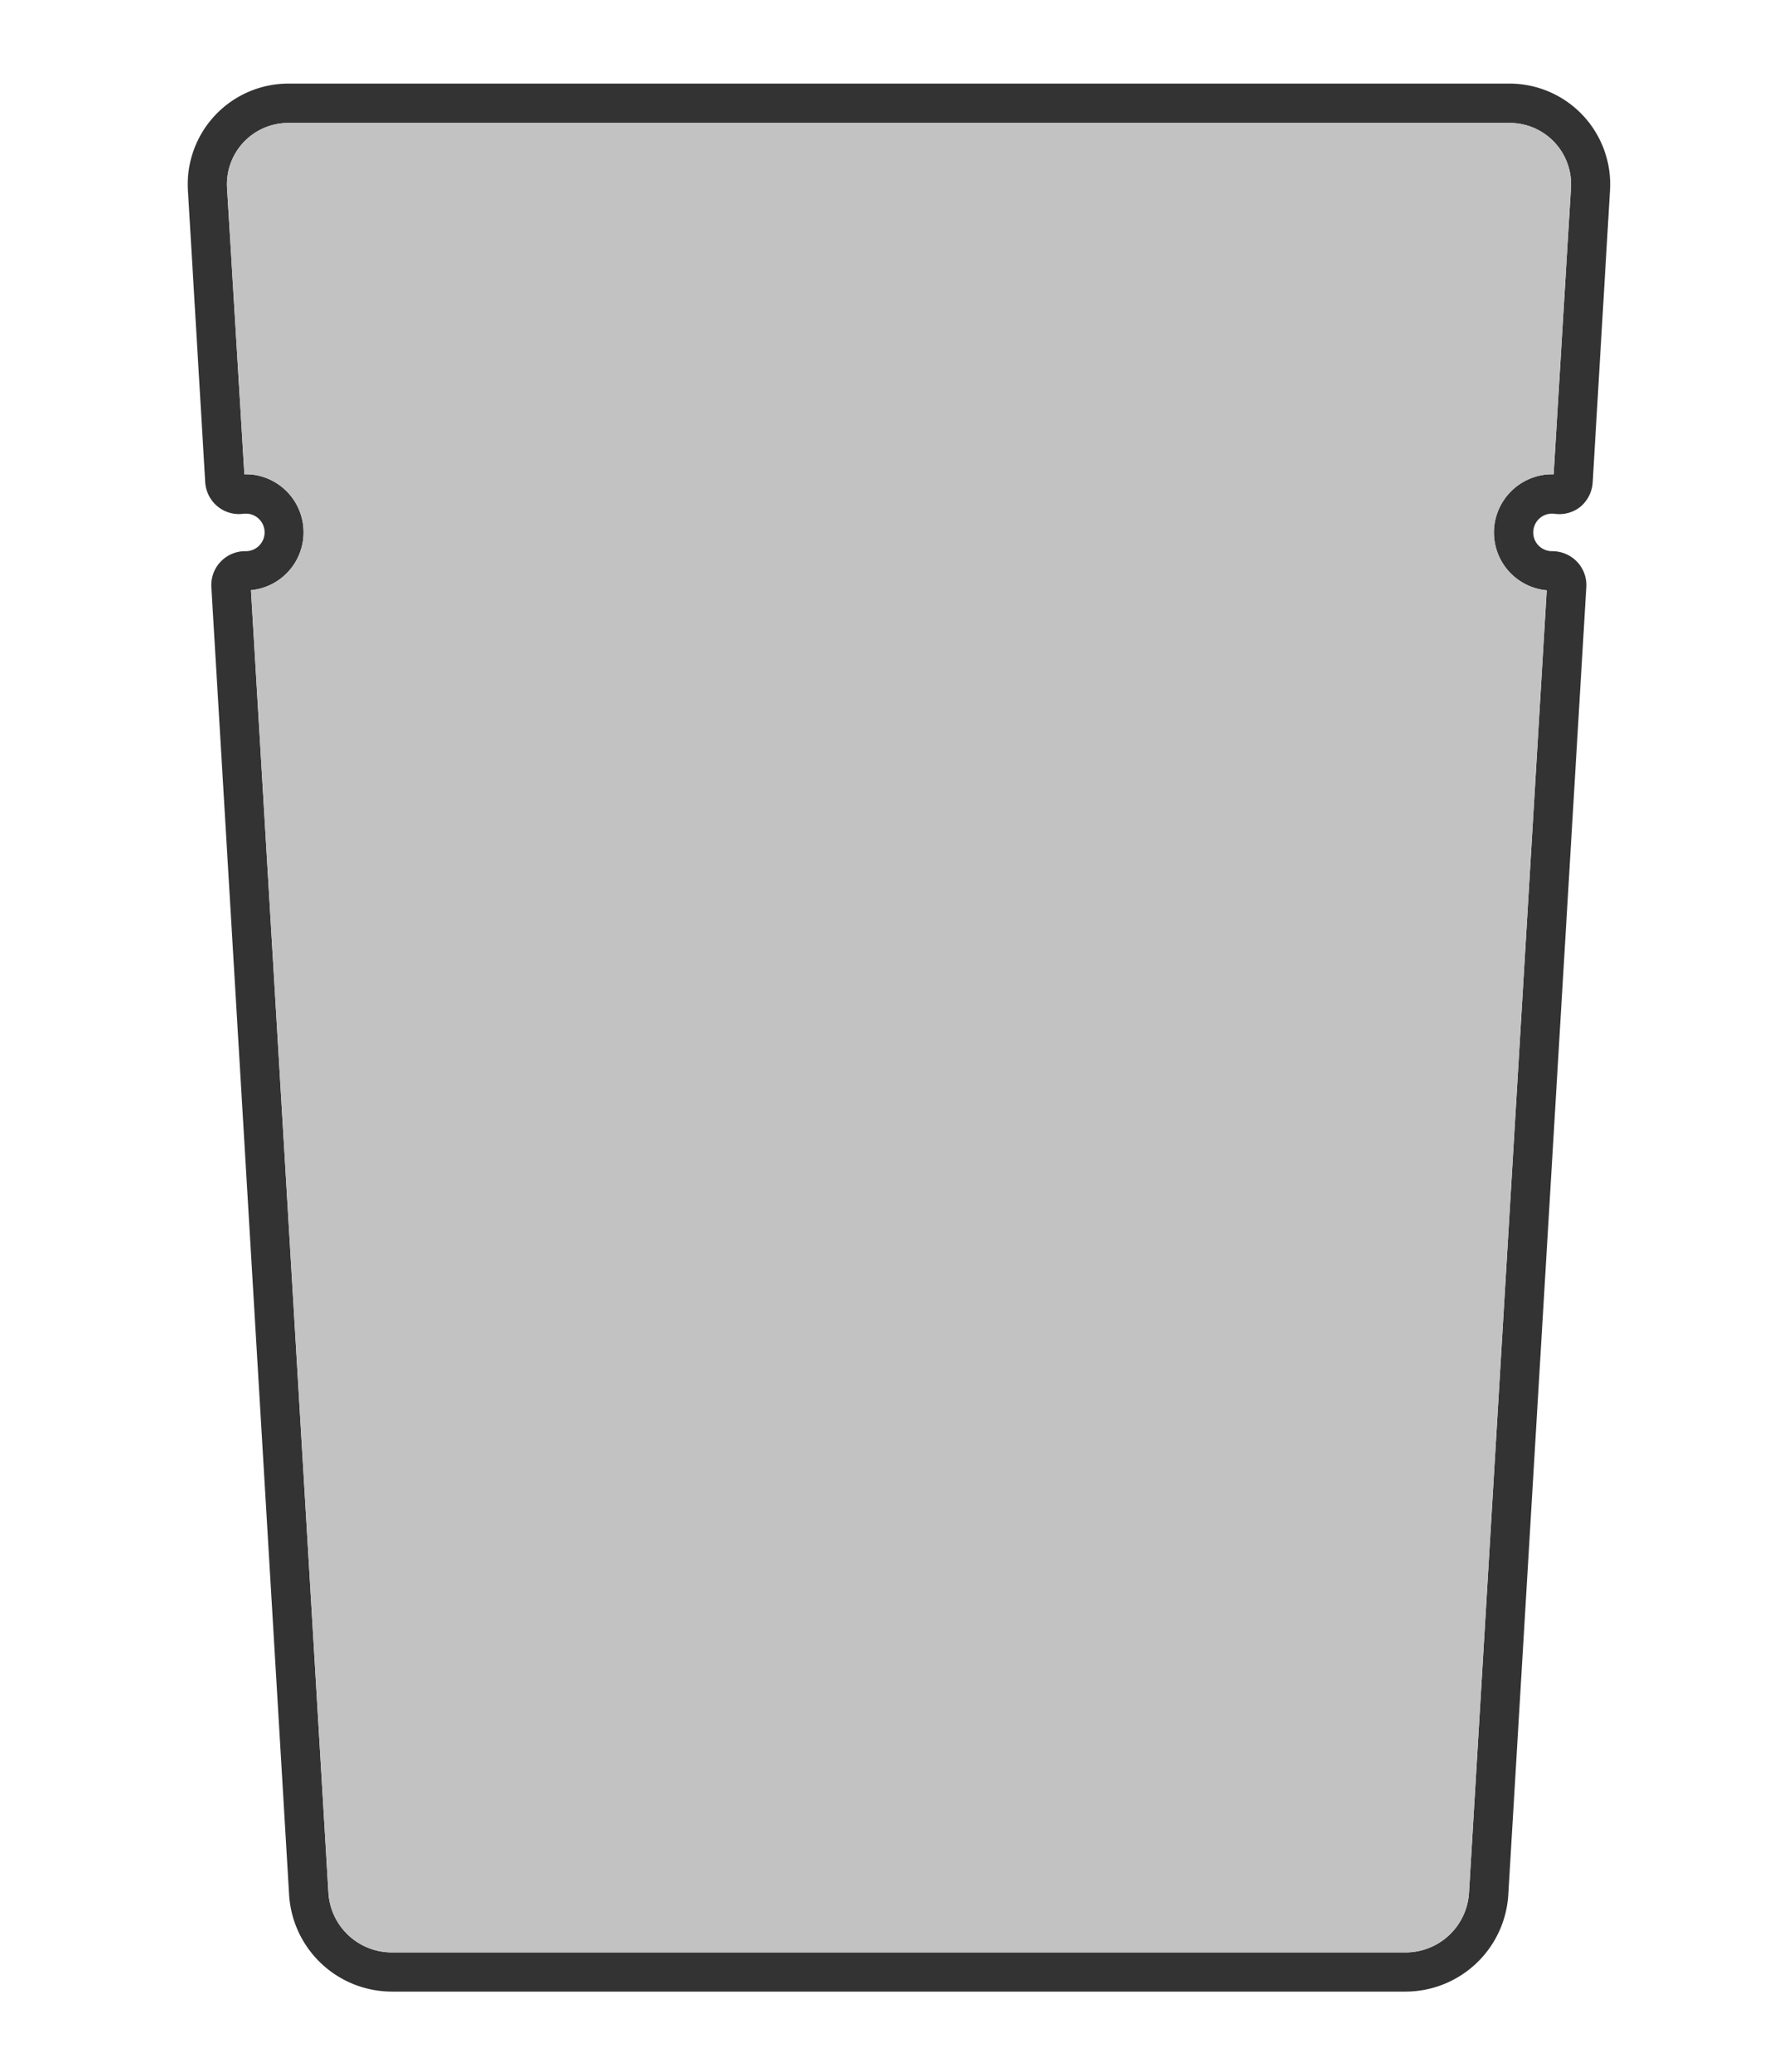 <svg xmlns="http://www.w3.org/2000/svg" viewBox="0 0 307.3 358.97"><defs><style>.cls-1{fill:#333;}.cls-2{fill:#c2c2c2;}</style></defs><title>paket</title><g id="Layer_1" data-name="Layer 1"><path class="cls-1" d="M243.47,345H67.89a17.86,17.86,0,0,1-17.81-16.78L36.61,101.68a5.87,5.87,0,0,1,5.94-6.2h0A3.23,3.23,0,0,0,45,94.4,3.25,3.25,0,0,0,43,89a3.53,3.53,0,0,0-.86,0,5.82,5.82,0,0,1-4.45-1.27,5.91,5.91,0,0,1-2.14-4.19l-3-50.6A17.45,17.45,0,0,1,49.93,14.48H261.48A17.45,17.45,0,0,1,278.89,33l-3,50.6a6,6,0,0,1-2.13,4.19A5.84,5.84,0,0,1,269.29,89a3.53,3.53,0,0,0-.86,0,3.25,3.25,0,0,0-2.81,2.85h0a3.23,3.23,0,0,0,.8,2.55,3.28,3.28,0,0,0,2.45,1.08,5.94,5.94,0,0,1,4.33,1.85,5.85,5.85,0,0,1,1.59,4.35L261.27,328.26A17.86,17.86,0,0,1,243.47,345Zm-200-242.77L56.89,327.85a11,11,0,0,0,11,10.36H243.47a11,11,0,0,0,11-10.36l13.46-225.59a10.06,10.06,0,0,1-9.08-11.16h0a10.13,10.13,0,0,1,8.77-8.87,10.91,10.91,0,0,1,1.51-.07l3-49.61a10.62,10.62,0,0,0-10.6-11.25H49.93a10.62,10.62,0,0,0-10.6,11.24l3,49.62a11.05,11.05,0,0,1,1.52.07,10.07,10.07,0,0,1-.32,20Z"/><path class="cls-2" d="M43.48,102.26,56.89,327.85a11,11,0,0,0,11,10.36H243.47a11,11,0,0,0,11-10.36l13.46-225.59a10.06,10.06,0,0,1-9.08-11.16h0a10.13,10.13,0,0,1,8.77-8.87,10.83,10.83,0,0,1,1.51-.07l3-49.61a10.62,10.62,0,0,0-10.6-11.25H49.93a10.62,10.62,0,0,0-10.6,11.24l3,49.62a11.05,11.05,0,0,1,1.52.07,10.07,10.07,0,0,1-.32,20Z"/></g></svg>